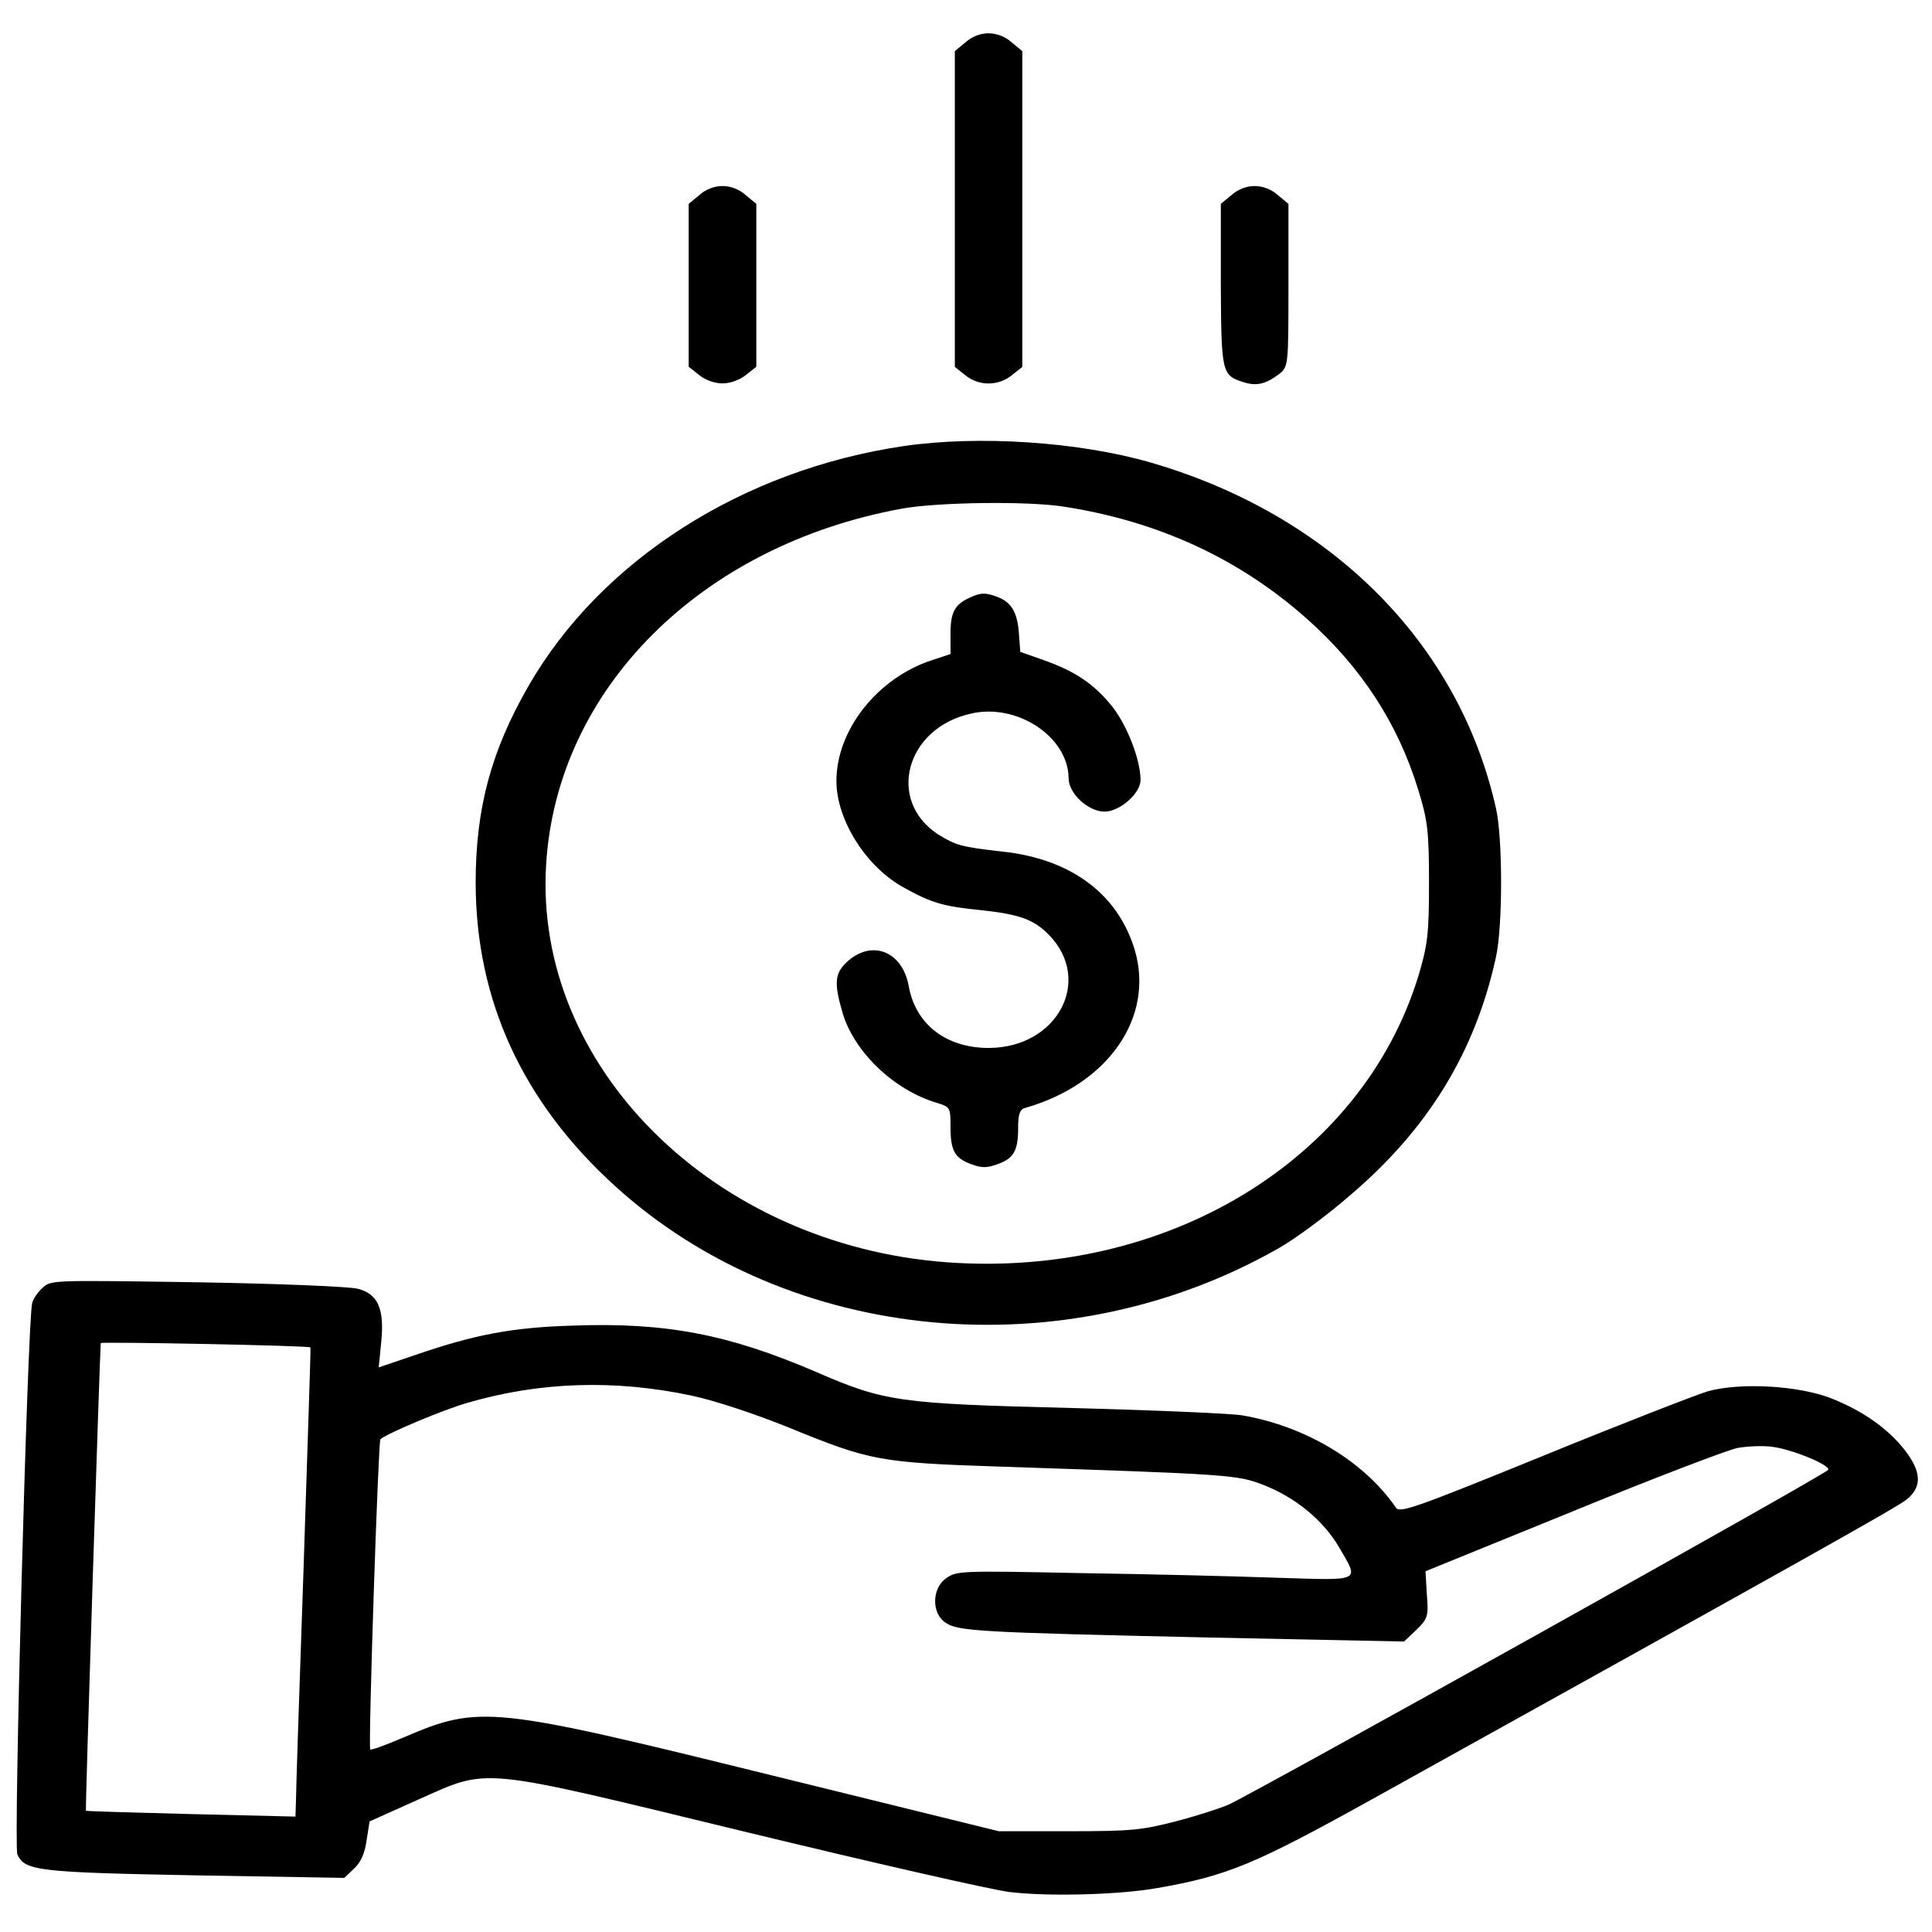 <?xml version="1.0" encoding="utf-8"?>
<!-- Generator: Adobe Illustrator 26.3.1, SVG Export Plug-In . SVG Version: 6.00 Build 0)  -->
<svg version="1.1" id="Layer_1" xmlns="http://www.w3.org/2000/svg" xmlns:xlink="http://www.w3.org/1999/xlink" x="0px" y="0px"
	 viewBox="0 0 116 116" style="enable-background:new 0 0 116 116;" xml:space="preserve">
<g transform="translate(0,512) scale(0.1,-0.1)">
	<path d="M579.6,5094.5l-6.3-5.2v-94.8v-94.8l6.3-5c8.1-6.6,19.8-6.6,27.9,0l6.3,5v94.8v94.8l-6.3,5.2c-3.8,3.5-9.1,5.5-14,5.5
		S583.4,5098,579.6,5094.5z"/>
	<path d="M419.8,5002.8l-6.3-5.2v-48.9v-48.9l6.3-5c3.8-3.1,9.4-5,14-5c4.6,0,10.1,2,14,5l6.3,5v48.9v48.9l-6.3,5.2
		c-3.8,3.5-9.1,5.5-14,5.5S423.6,5006.3,419.8,5002.8z"/>
	<path d="M739.3,5002.8l-6.3-5.2v-48.7c0.3-52.4,0.5-54.2,13.4-58.3c7.9-2.6,13.4-1.3,21.6,4.8c5.6,4.4,5.6,5.5,5.6,53.3v48.9
		l-6.3,5.2c-3.8,3.5-9.1,5.5-14,5.5S743.2,5006.3,739.3,5002.8z"/>
	<path d="M542.8,4852.2c-96.9-14.2-182.1-68.6-225.5-144.1c-22.3-38.7-31.7-73.4-31.7-117.9c0-70.8,28.2-132.1,84-182.6
		c104.5-94.8,269.6-110.1,397.7-37.3c9.9,5.5,29.4,19.9,43.4,32.1c46.7,39.7,75.1,86,87.5,143c4.1,18.3,4.1,71.4,0,89.3
		c-22.3,99.4-99.4,176.4-207.7,207.7C647.3,4854.8,587.7,4858.7,542.8,4852.2z M638.1,4815.9c57.1-8.7,106.3-31.4,147.1-67.9
		c32.2-28.8,54-62.2,66.2-101.8c5.8-18.6,6.6-25.5,6.6-56.1c0-31-0.8-37.6-6.6-56.8c-34.2-110.1-150.9-180.8-282.8-171.2
		c-140,10.3-248.1,117.5-240.7,238.7c6.3,105.3,92.6,191.7,213.6,213.8C562.6,4818.5,616.6,4819.2,638.1,4815.9z"/>
	<path d="M582.1,4761.1c-8.9-4.1-11.4-8.7-11.4-21.6v-12.2l-11.2-3.7c-32.7-10.7-57.3-41.9-57.3-72.5c0-23.4,17.8-51.5,40.1-63.8
		c16.7-9.4,24.3-11.6,46.9-13.8c22.6-2.4,31.5-5.5,40.6-14.8c26.6-27.3,5.1-67.9-36.3-67.9c-25.4,0-43.9,14.2-47.9,37.3
		c-3.8,20.3-21.3,27.7-36,15.3c-8.6-7.4-9.1-13.1-3.6-31.9c7.1-23.4,30.9-46.1,56.6-53.7c7.9-2.4,8.1-2.8,8.1-14.4
		c0-14.4,2.5-18.8,12.7-22.5c6.1-2.2,9.1-2.2,15.2,0c10.1,3.5,12.7,8.1,12.7,21.8c0,8.5,1,11.4,4.6,12.2
		c49.5,14.2,77.4,54.4,65.4,94.8c-10.1,33.6-38.3,54.6-79.4,59c-24.9,2.8-27.9,3.7-38.6,10.3c-31.2,20.3-19.5,63.8,19.5,72.5
		c27.6,6.6,58.6-13.8,58.8-38.7c0-9.2,11.7-20.1,21.6-20.1c9.1,0,21.6,10.9,21.6,19c0,12-7.9,32.3-16.7,43.7
		c-10.9,13.8-22.6,21.6-41.3,28.2l-14.2,5l-0.8,10.5c-0.8,12.9-4.3,19-12.4,22.3C591.7,4764.4,588.7,4764.2,582.1,4761.1z"/>
	<path d="M25.9,4347.1c-3-2.6-6.1-7-6.6-9.6c-2.8-10.9-11.2-325.6-8.9-330.8c4.3-10,12.4-10.9,107.5-12.7l88.8-1.5l5.8,5.5
		c4.1,3.7,6.6,9.4,7.6,17l1.8,11.4l29.2,13.1c43.4,19.2,33.7,20.1,197.8-19.7c74.8-18.1,145.6-34.3,157.3-35.8
		c23.1-2.8,65.7-1.7,88.8,2.4c42.1,7.4,58.3,14.2,128.8,53.3c259.5,144.1,314.5,174.9,320.9,179.9c9.4,7.6,9.1,16.6-1,29.7
		c-10.1,12.9-25.1,23.6-44.4,31.2c-19.5,7.6-54.5,9.6-74.1,4.1c-7.1-2.2-51.5-19.4-98.7-38.7c-76.1-31-86-34.5-88.3-31.2
		c-19,27.7-54,48.9-92.3,55.5c-6.3,1.1-52.2,3.1-102,4.4c-104.2,2.6-112.6,3.7-154.2,21.8c-52.5,22.5-89.8,29.7-145.6,27.7
		c-37-1.1-59.4-5.5-94.9-17.7l-21.8-7.4l1.5,15.3c2,19.9-2,28.8-14,31.9c-4.6,1.3-47.4,3.1-96.1,3.9
		C31.9,4351.4,30.9,4351.4,25.9,4347.1z M186.4,4311c0.3-0.2-1.8-59.4-4.1-131.5c-2.5-72.1-4.6-135.4-4.6-140.6l-0.3-9.6l-62.6,1.5
		c-34.5,0.9-62.9,1.7-63.2,2c-0.5,0.4,8.4,277.3,8.9,280.8C60.9,4314.5,185.9,4312.1,186.4,4311z M415.5,4282
		c14.2-3.1,37.8-10.9,58.3-19.2c48.7-19.9,54.3-21,127.3-23.4c137.2-4.6,141.8-4.8,157.8-11.1c19.3-7.6,35.8-21.4,45.1-37.3
		c12.2-21,14.2-19.9-37.3-18.3c-24.9,0.9-78.1,2.2-118.7,2.8c-71.5,1.5-73.8,1.3-79.9-3.1c-8.6-5.9-8.9-21-0.5-26.6
		c7.4-5.2,19.3-5.9,159-9l116.4-2.4l7.4,7c6.8,6.6,7.4,8.3,6.3,21.2l-0.8,14l88,35.8c48.4,19.9,93.1,36.9,99.2,38.2
		c6.1,1.1,15.5,1.5,21.1,0.7c11.9-1.5,34.7-10.9,33.5-13.8c-0.8-2.4-345.5-194.6-360.2-201.1c-5.1-2.2-19.3-6.8-31.7-10
		c-20.3-5.2-26.1-5.9-64.2-5.9h-41.9l-135.7,33.4c-169.9,41.9-175.8,42.6-222.2,22.7c-10.4-4.4-19-7.6-19.5-7
		c-1.3,1.1,4.8,185.2,6.1,186.3c4.6,3.7,37.8,17.7,52.2,21.8C324.4,4290.5,369.5,4291.8,415.5,4282z"/>
</g>
</svg>
